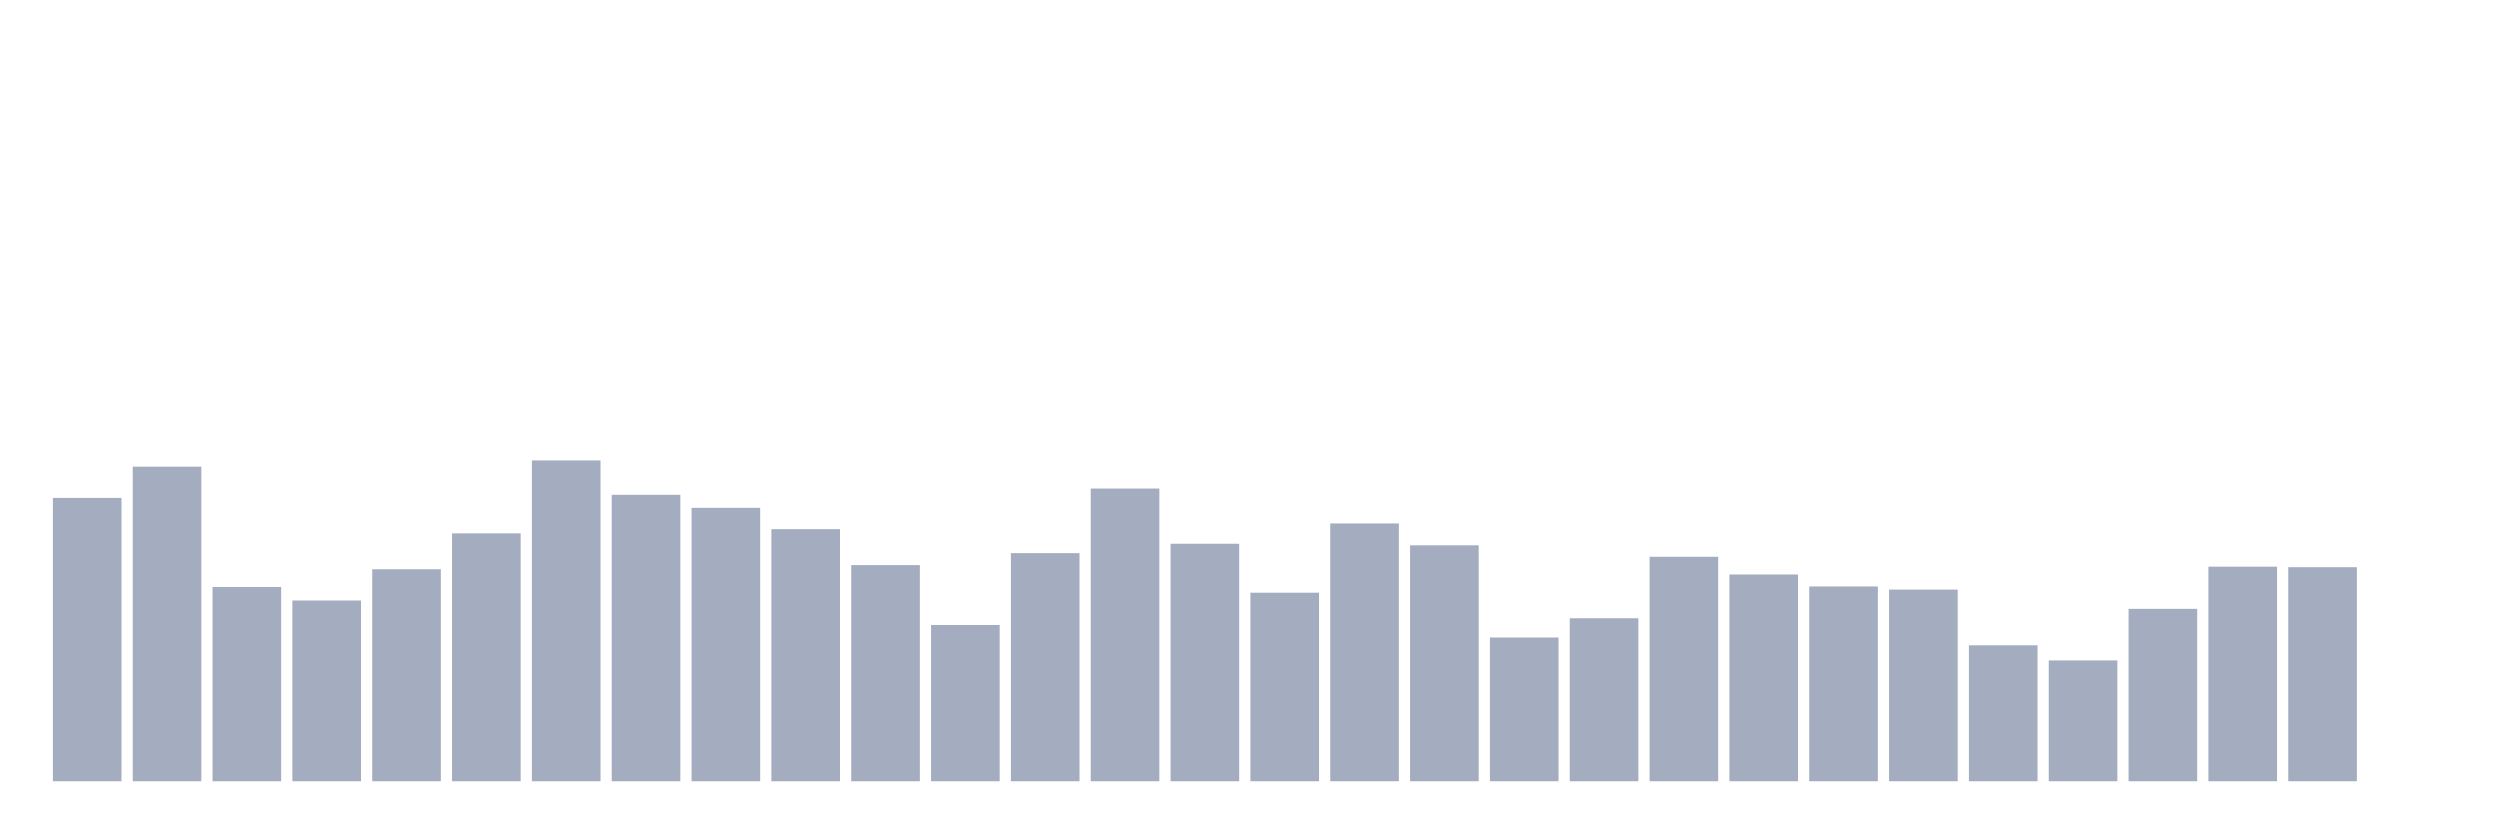 <svg xmlns="http://www.w3.org/2000/svg" viewBox="0 0 480 160"><g transform="translate(10,10)"><rect class="bar" x="0.153" width="13.175" y="85.6" height="54.4" fill="rgb(164,173,192)"></rect><rect class="bar" x="15.482" width="13.175" y="79.6" height="60.4" fill="rgb(164,173,192)"></rect><rect class="bar" x="30.81" width="13.175" y="102.7" height="37.3" fill="rgb(164,173,192)"></rect><rect class="bar" x="46.138" width="13.175" y="105.3" height="34.7" fill="rgb(164,173,192)"></rect><rect class="bar" x="61.466" width="13.175" y="99.3" height="40.7" fill="rgb(164,173,192)"></rect><rect class="bar" x="76.794" width="13.175" y="92.4" height="47.6" fill="rgb(164,173,192)"></rect><rect class="bar" x="92.123" width="13.175" y="78.4" height="61.6" fill="rgb(164,173,192)"></rect><rect class="bar" x="107.451" width="13.175" y="85" height="55" fill="rgb(164,173,192)"></rect><rect class="bar" x="122.779" width="13.175" y="87.5" height="52.5" fill="rgb(164,173,192)"></rect><rect class="bar" x="138.107" width="13.175" y="91.6" height="48.4" fill="rgb(164,173,192)"></rect><rect class="bar" x="153.436" width="13.175" y="98.5" height="41.5" fill="rgb(164,173,192)"></rect><rect class="bar" x="168.764" width="13.175" y="110" height="30" fill="rgb(164,173,192)"></rect><rect class="bar" x="184.092" width="13.175" y="96.2" height="43.8" fill="rgb(164,173,192)"></rect><rect class="bar" x="199.42" width="13.175" y="83.8" height="56.2" fill="rgb(164,173,192)"></rect><rect class="bar" x="214.748" width="13.175" y="94.4" height="45.6" fill="rgb(164,173,192)"></rect><rect class="bar" x="230.077" width="13.175" y="103.8" height="36.2" fill="rgb(164,173,192)"></rect><rect class="bar" x="245.405" width="13.175" y="90.5" height="49.5" fill="rgb(164,173,192)"></rect><rect class="bar" x="260.733" width="13.175" y="94.7" height="45.3" fill="rgb(164,173,192)"></rect><rect class="bar" x="276.061" width="13.175" y="112.4" height="27.6" fill="rgb(164,173,192)"></rect><rect class="bar" x="291.39" width="13.175" y="108.7" height="31.3" fill="rgb(164,173,192)"></rect><rect class="bar" x="306.718" width="13.175" y="96.9" height="43.1" fill="rgb(164,173,192)"></rect><rect class="bar" x="322.046" width="13.175" y="100.3" height="39.7" fill="rgb(164,173,192)"></rect><rect class="bar" x="337.374" width="13.175" y="102.6" height="37.4" fill="rgb(164,173,192)"></rect><rect class="bar" x="352.702" width="13.175" y="103.2" height="36.8" fill="rgb(164,173,192)"></rect><rect class="bar" x="368.031" width="13.175" y="113.9" height="26.1" fill="rgb(164,173,192)"></rect><rect class="bar" x="383.359" width="13.175" y="116.8" height="23.2" fill="rgb(164,173,192)"></rect><rect class="bar" x="398.687" width="13.175" y="106.9" height="33.1" fill="rgb(164,173,192)"></rect><rect class="bar" x="414.015" width="13.175" y="98.8" height="41.2" fill="rgb(164,173,192)"></rect><rect class="bar" x="429.344" width="13.175" y="98.9" height="41.1" fill="rgb(164,173,192)"></rect><rect class="bar" x="444.672" width="13.175" y="140" height="0" fill="rgb(164,173,192)"></rect></g></svg>